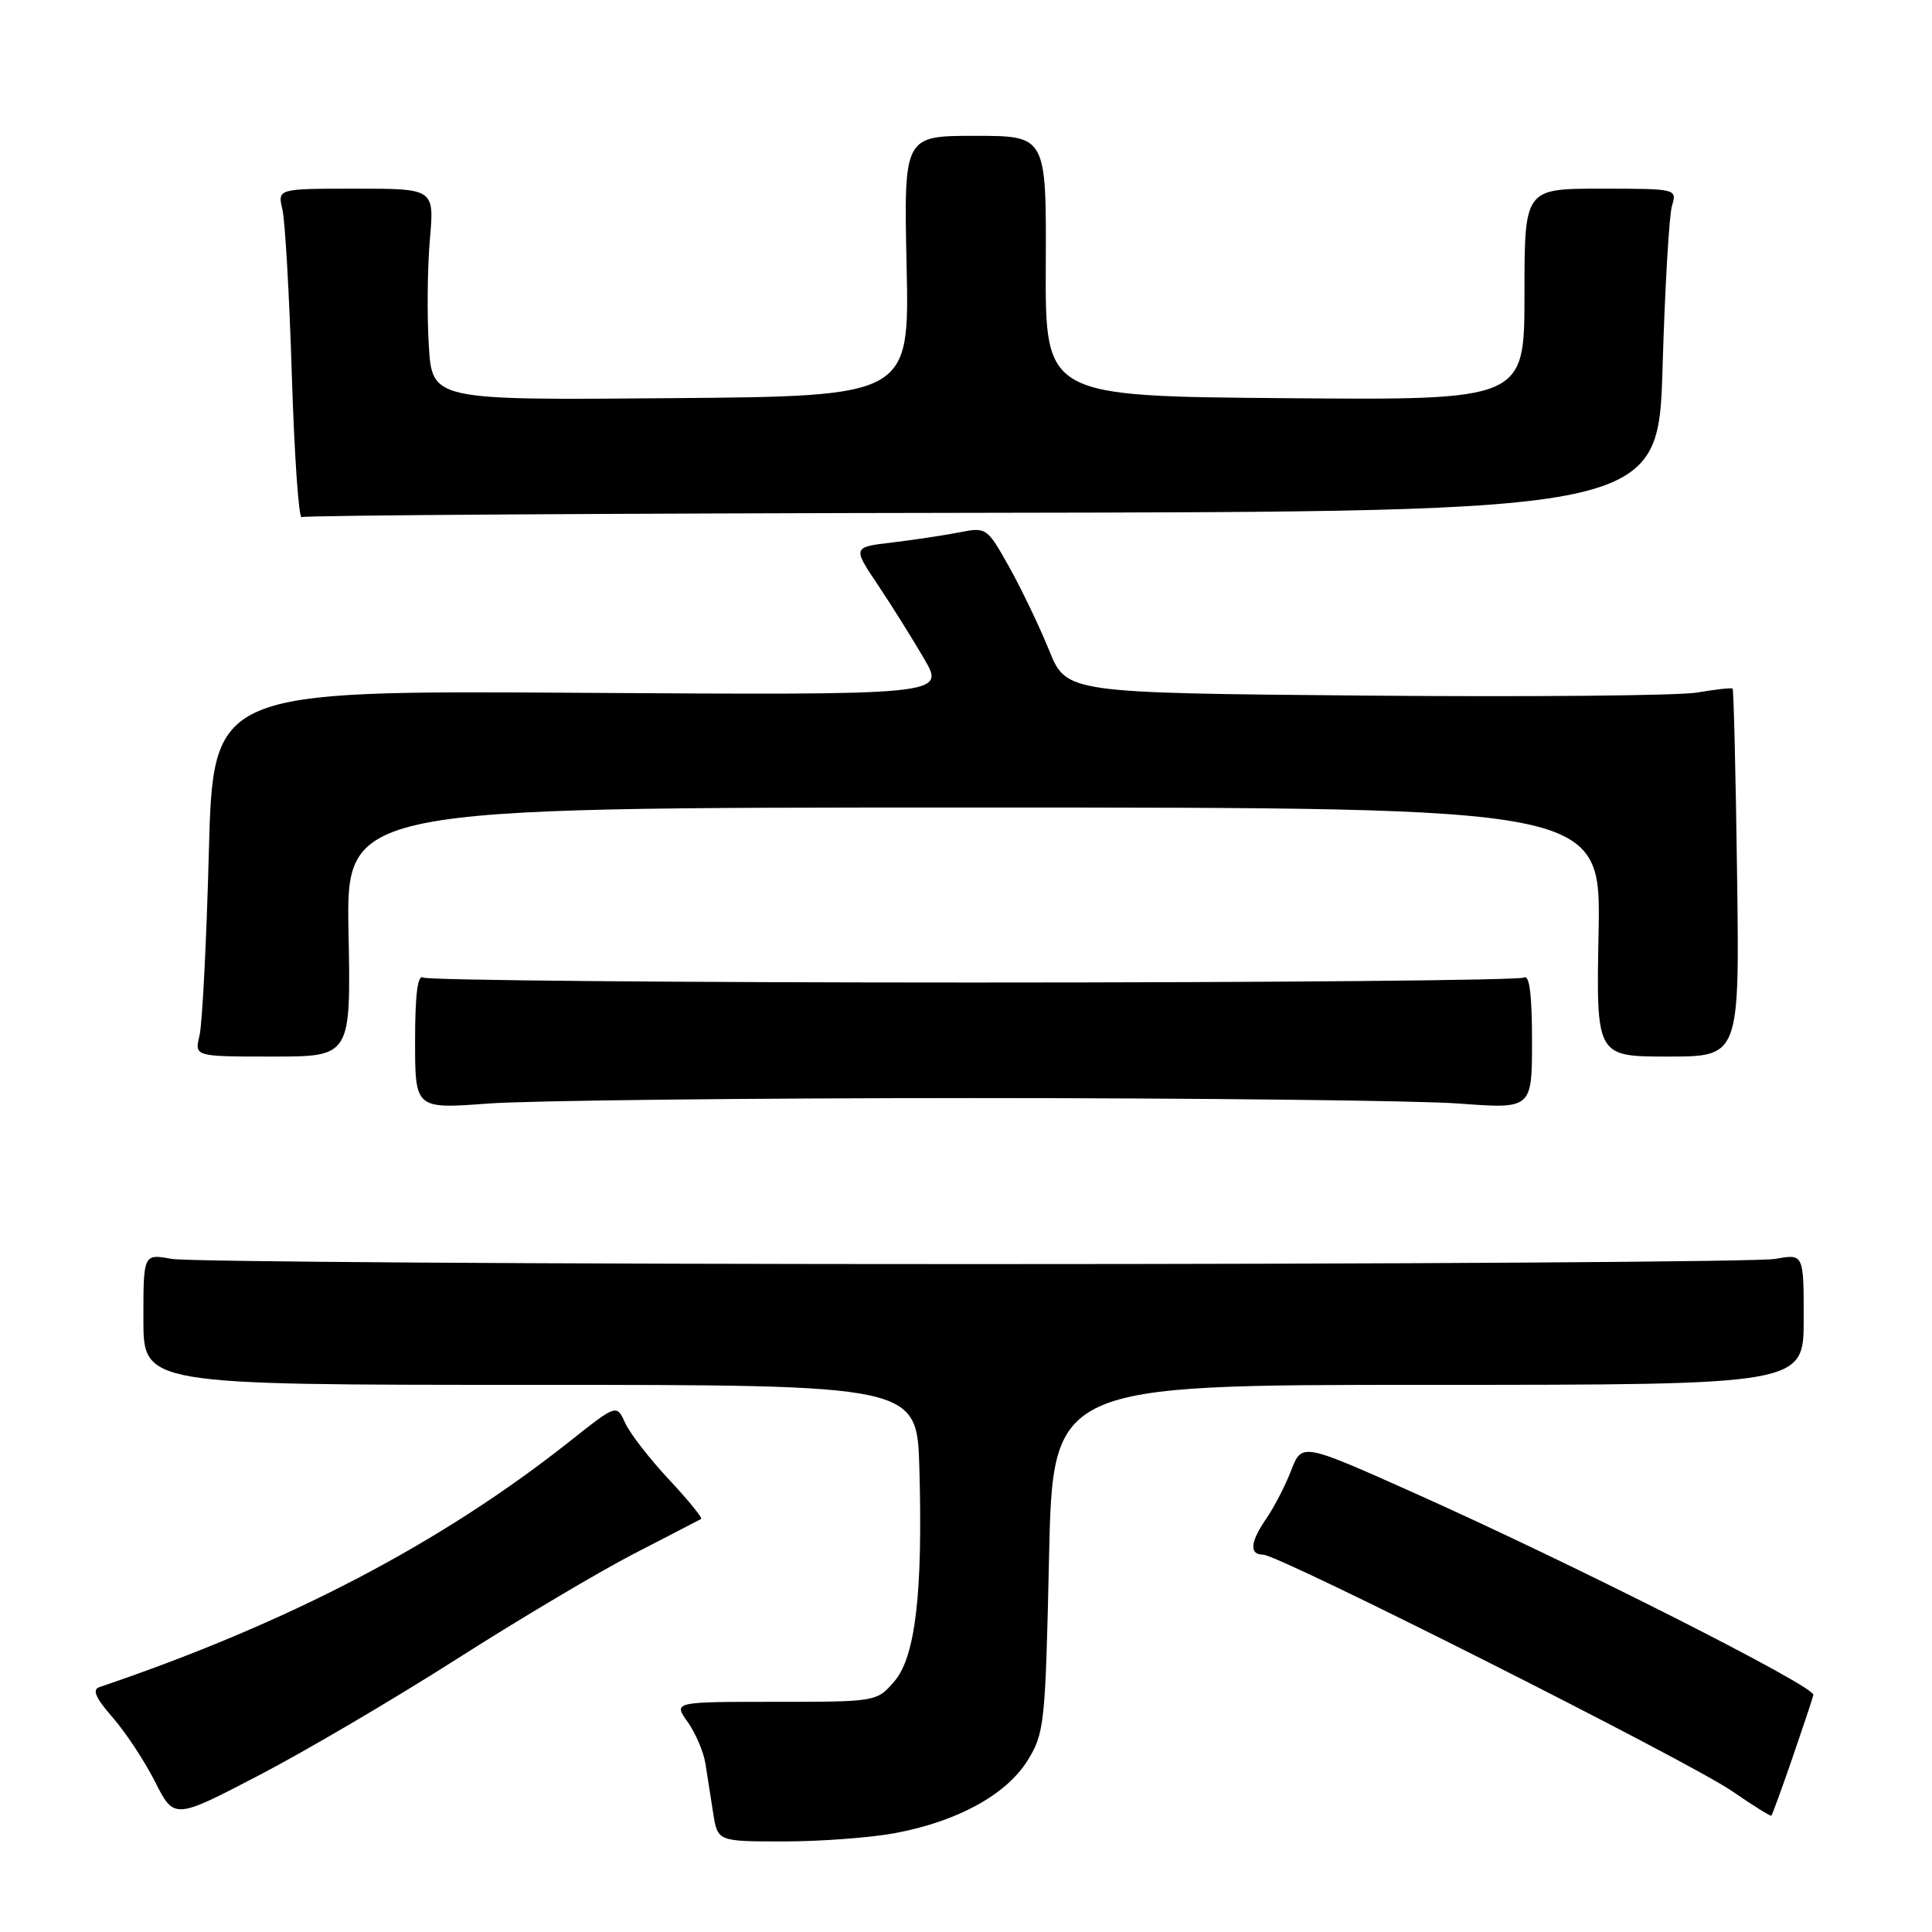 <?xml version="1.0" encoding="UTF-8" standalone="no"?>
<!DOCTYPE svg PUBLIC "-//W3C//DTD SVG 1.1//EN" "http://www.w3.org/Graphics/SVG/1.1/DTD/svg11.dtd" >
<svg xmlns="http://www.w3.org/2000/svg" xmlns:xlink="http://www.w3.org/1999/xlink" version="1.1" viewBox="0 0 256 256">
 <g >
 <path fill="currentColor"
d=" M 118.53 242.91 C 126.82 241.38 133.32 237.82 136.15 233.29 C 138.39 229.67 138.52 228.47 139.00 206.50 C 139.50 183.50 139.50 183.50 189.25 183.50 C 239.00 183.50 239.00 183.50 239.00 174.81 C 239.00 166.13 239.00 166.13 235.25 166.81 C 233.19 167.19 185.38 167.50 129.00 167.50 C 72.62 167.50 24.81 167.19 22.75 166.81 C 19.00 166.13 19.00 166.13 19.00 174.81 C 19.00 183.50 19.00 183.50 70.25 183.50 C 121.50 183.50 121.50 183.50 121.82 194.50 C 122.29 211.09 121.30 219.54 118.50 222.80 C 116.18 225.49 116.10 225.50 102.70 225.50 C 89.22 225.50 89.22 225.50 91.12 228.17 C 92.16 229.63 93.22 232.11 93.47 233.67 C 93.71 235.22 94.18 238.19 94.50 240.25 C 95.09 244.00 95.09 244.00 103.86 244.00 C 108.69 244.00 115.28 243.51 118.53 242.91 Z  M 60.52 219.83 C 68.78 214.56 79.35 208.28 84.02 205.87 C 88.68 203.47 92.68 201.39 92.90 201.27 C 93.12 201.14 91.21 198.79 88.65 196.05 C 86.09 193.32 83.48 189.95 82.85 188.57 C 81.71 186.06 81.71 186.06 75.60 190.90 C 58.51 204.46 38.24 215.06 13.15 223.56 C 12.19 223.88 12.69 225.02 14.90 227.54 C 16.61 229.49 19.15 233.33 20.54 236.08 C 23.08 241.09 23.08 241.09 34.29 235.25 C 40.46 232.04 52.26 225.10 60.52 219.83 Z  M 237.50 232.95 C 238.91 228.85 240.17 225.09 240.28 224.58 C 240.54 223.48 208.65 207.34 187.58 197.91 C 172.51 191.17 172.51 191.17 171.09 194.83 C 170.31 196.85 168.84 199.69 167.84 201.15 C 165.65 204.31 165.49 206.00 167.37 206.00 C 169.46 206.00 223.80 233.40 229.50 237.33 C 232.25 239.22 234.60 240.69 234.71 240.59 C 234.83 240.49 236.08 237.05 237.50 232.95 Z  M 129.00 145.50 C 158.98 145.50 187.89 145.83 193.25 146.22 C 203.00 146.95 203.00 146.95 203.00 137.91 C 203.00 131.83 202.66 129.09 201.94 129.53 C 201.36 129.89 168.54 130.19 129.00 130.19 C 89.46 130.19 56.64 129.89 56.06 129.53 C 55.34 129.09 55.00 131.83 55.00 137.91 C 55.00 146.95 55.00 146.95 64.75 146.22 C 70.11 145.83 99.02 145.50 129.00 145.50 Z  M 46.18 123.50 C 45.87 107.00 45.87 107.00 129.00 107.00 C 212.13 107.00 212.13 107.00 211.82 123.50 C 211.50 140.00 211.50 140.00 221.00 140.00 C 230.50 140.00 230.50 140.00 230.17 115.75 C 229.99 102.41 229.72 91.39 229.58 91.25 C 229.45 91.11 227.34 91.34 224.92 91.76 C 222.49 92.18 202.68 92.36 180.90 92.17 C 141.30 91.82 141.30 91.82 139.01 86.16 C 137.75 83.05 135.38 78.10 133.74 75.16 C 130.80 69.91 130.70 69.83 127.13 70.54 C 125.13 70.93 121.13 71.53 118.24 71.88 C 112.97 72.50 112.97 72.50 116.32 77.50 C 118.16 80.25 120.92 84.66 122.46 87.30 C 125.25 92.11 125.25 92.11 76.75 91.80 C 28.25 91.50 28.25 91.50 27.67 113.00 C 27.36 124.83 26.80 135.74 26.43 137.25 C 25.77 140.00 25.77 140.00 36.13 140.00 C 46.50 140.00 46.50 140.00 46.18 123.50 Z  M 130.20 67.95 C 219.73 67.81 219.73 67.81 220.30 48.65 C 220.61 38.12 221.17 28.49 221.55 27.25 C 222.23 25.02 222.14 25.00 212.12 25.00 C 202.00 25.00 202.00 25.00 202.00 39.01 C 202.00 53.03 202.00 53.03 170.25 52.76 C 138.50 52.50 138.50 52.50 138.57 35.25 C 138.65 18.00 138.65 18.00 129.20 18.00 C 119.76 18.00 119.76 18.00 120.13 35.25 C 120.50 52.50 120.50 52.50 88.88 52.76 C 57.26 53.03 57.26 53.03 56.82 45.76 C 56.57 41.77 56.64 35.46 56.96 31.75 C 57.55 25.00 57.55 25.00 47.16 25.00 C 36.77 25.00 36.77 25.00 37.42 27.75 C 37.78 29.26 38.34 39.15 38.67 49.72 C 39.00 60.30 39.59 68.75 39.97 68.52 C 40.36 68.28 80.96 68.02 130.20 67.95 Z "/>
</g>
</svg>